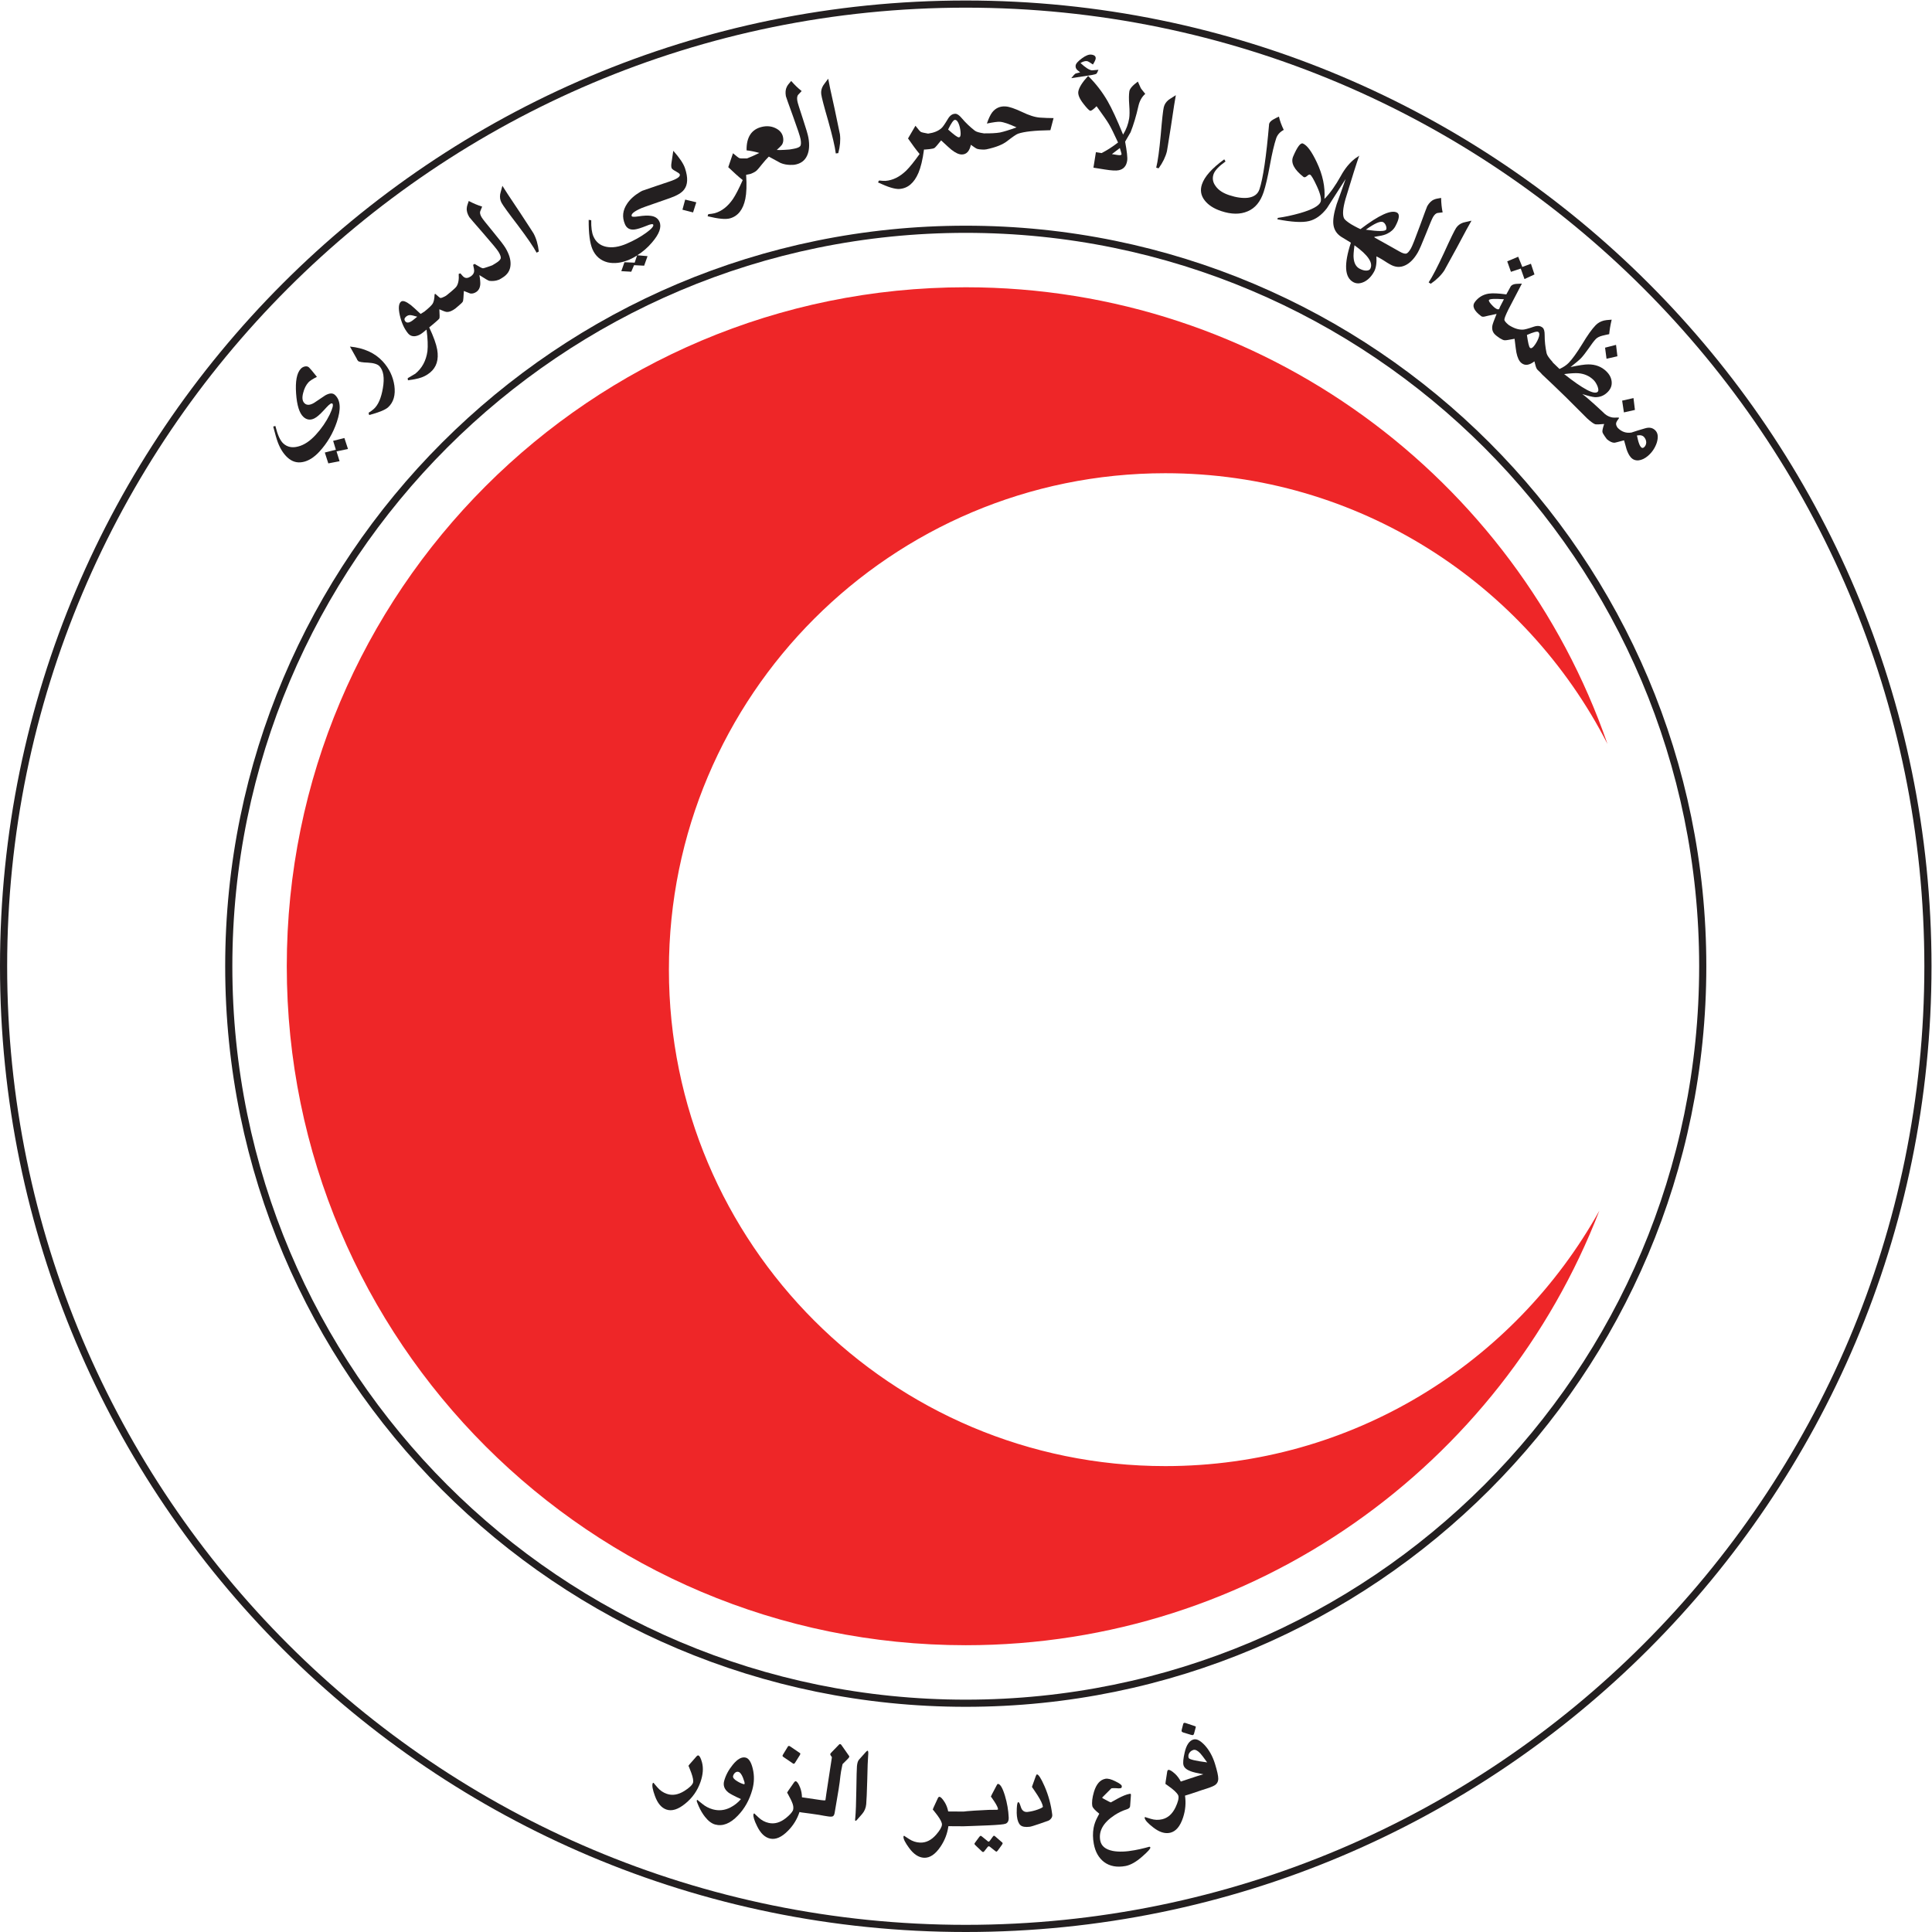 <?xml version="1.0" encoding="UTF-8" standalone="no"?>
<svg
   xmlns:dc="http://purl.org/dc/elements/1.1/"
   xmlns:cc="http://creativecommons.org/ns#"
   xmlns:rdf="http://www.w3.org/1999/02/22-rdf-syntax-ns#"
   xmlns:svg="http://www.w3.org/2000/svg"
   xmlns="http://www.w3.org/2000/svg"
   viewBox="0 0 359.827 359.827"
   height="359.827"
   width="359.827"
   xml:space="preserve"
   id="svg2"
   version="1.1"><defs
     id="defs6" /><g
     transform="matrix(1.333,0,0,-1.333,0,359.827)"
     id="g10"><g
       transform="scale(0.1)"
       id="g12"><path
         id="path14"
         style="fill:none;stroke:#231f20;stroke-width:10;stroke-linecap:butt;stroke-linejoin:miter;stroke-miterlimit:4;stroke-dasharray:none;stroke-opacity:1"
         d="m 2693.69,1349.34 c 0,742.46 -601.89,1344.33 -1344.35,1344.33 C 606.871,2693.67 5,2091.8 5,1349.34 5,606.898 606.871,5 1349.34,5 2091.8,5 2693.69,606.898 2693.69,1349.34 Z" /><path
         id="path16"
         style="fill:none;stroke:#231f20;stroke-width:10;stroke-linecap:butt;stroke-linejoin:miter;stroke-miterlimit:4;stroke-dasharray:none;stroke-opacity:1"
         d="m 2379.06,1349.34 c 0,568.7 -461.02,1029.7 -1029.72,1029.7 -568.699,0 -1029.707,-461 -1029.707,-1029.7 0,-568.68 461.008,-1029.711 1029.707,-1029.711 568.7,0 1029.72,461.031 1029.72,1029.711 z" /><path
         id="path18"
         style="fill:#ee2628;fill-opacity:1;fill-rule:nonzero;stroke:none"
         d="m 1628.22,650.949 c -383.07,0 -693.618,310.551 -693.618,693.621 0,383.07 310.548,693.62 693.618,693.62 269.46,0 502.84,-153.74 617.7,-378.2 -128.65,371.35 -481.46,638.01 -896.58,638.01 -523.938,0 -948.66,-424.73 -948.66,-948.66 0,-523.93 424.722,-948.66 948.66,-948.66 403.55,0 748.19,251.992 885.3,607.18 C 2116.2,795.02 1889.08,650.949 1628.22,650.949" /><path
         id="path20"
         style="fill:#231f20;fill-opacity:1;fill-rule:nonzero;stroke:none"
         d="m 465.461,2083.43 3.789,-12.4 -15.422,-3.92 4.883,-15.18 15.738,3.04 -4.261,13.72 16.027,3.36 -5.031,15.32 z m -39.402,103.93 c -2.395,-0.47 -4.336,-1.65 -5.961,-3.43 -5.473,-5.95 -7.559,-17.38 -6.41,-34.18 1.152,-16.79 4.617,-27.7 10.253,-32.88 4.418,-4.07 9.539,-4.92 15.211,-2.12 3.582,1.76 8.032,5.68 13.504,11.63 0.446,0.48 1.035,1.12 1.778,1.93 0.738,0.8 1.328,1.44 1.773,1.93 4.293,4.66 6.973,6.35 8.188,5.23 1.675,-1.54 0.402,-6.6 -3.829,-15.48 -4.812,-9.82 -11.289,-19.3 -19.421,-28.15 -7.989,-8.68 -16.172,-14.21 -24.563,-16.3 -8.23,-2.22 -15.164,-0.89 -20.801,4.29 -4.418,4.07 -7.992,12.11 -11.031,24.4 l -2.992,-0.81 c 2.711,-10.51 4.769,-17.75 6.332,-21.85 3.437,-9.11 7.902,-16.18 13.543,-21.37 6.394,-5.88 13.488,-7.96 21.43,-6.36 7.796,1.45 15.687,6.36 23.23,14.56 10.801,11.74 19.016,25.56 24.344,41.44 6.047,17.89 5.261,30.49 -2.664,37.77 -3.196,2.95 -7.703,2.64 -13.516,-0.63 -5.207,-3.52 -10.418,-7.03 -15.477,-10.39 -5.66,-3.41 -10.167,-3.72 -13.363,-0.78 -3.199,2.95 -3.875,7.72 -2.019,14.63 1.558,6.27 4.043,11.12 7.449,14.82 1.922,2.09 5.941,4.63 11.762,7.58 -6.129,7.72 -9.797,11.99 -11.016,13.11 -1.523,1.4 -3.336,1.87 -5.734,1.41" /><path
         id="path22"
         style="fill:#231f20;fill-opacity:1;fill-rule:nonzero;stroke:none"
         d="m 488.945,2215.16 9.653,-17.27 c 0.097,-0.75 0.781,-1.82 1.765,-2.88 1.117,-1.22 5.731,-2.05 13.696,-2.31 8.105,-0.42 13.558,-2.15 16.218,-5.05 5.469,-5.94 7.176,-16.18 4.676,-30.58 -2.297,-13.64 -6.426,-23.35 -12.539,-28.97 -2.09,-1.92 -4.621,-3.68 -7.453,-5.45 l 0.836,-3.17 c 13.808,3.71 22.644,7.33 26.504,10.88 7.558,6.96 10.508,16.99 8.711,30.24 -1.84,12.65 -7.239,24 -16.203,33.75 -10.93,11.88 -26.27,18.87 -45.864,20.81" /><path
         id="path24"
         style="fill:#231f20;fill-opacity:1;fill-rule:nonzero;stroke:none"
         d="m 577.719,2252.61 c -5.246,-4.28 -9.133,-5.04 -11.36,-2.31 -1.964,2.4 -1.523,4.63 1.184,6.84 1.867,1.52 4.082,2.26 6.613,1.91 0.903,-0.06 3.696,-0.72 8.813,-2.16 z m 128.379,100.58 c -2.235,3.72 -7.957,11.15 -17.285,22.46 -9.211,11.12 -14.516,17.84 -15.79,19.98 -2.128,3.54 -2.871,6.48 -1.929,8.73 0.754,2.14 1.617,4.11 2.554,6.36 -5.898,1.77 -12.043,4.37 -18.71,7.85 -1.778,-4.69 -2.672,-7.87 -2.754,-9.86 -0.469,-3.9 0.828,-8.19 3.492,-12.62 0.531,-0.89 7.035,-8.34 19.316,-22.45 12.278,-14.12 19.524,-22.81 21.551,-26.19 2.445,-4.08 3.48,-7.08 3.102,-9 -0.567,-2.03 -2.954,-4.42 -7.454,-7.11 l -4.441,-2.67 c 0,0 -11.816,-4.33 -13.004,-4.12 -1.254,-0.09 -5.074,2.09 -11.703,6.13 l -1.996,-1.34 c 1.137,-4.46 1.539,-7.43 1.453,-8.48 -0.078,-3.04 -1.754,-5.65 -4.844,-7.71 -3.633,-2.42 -6.801,-2.79 -9.316,-0.99 -0.707,0.27 -2.449,2.1 -5.113,5.3 l -2.344,-0.82 c 0.586,-7.57 -0.457,-13.49 -3.059,-17.46 -1.922,-3.02 -13.469,-12.1 -13.469,-12.1 l -1.355,-1 c -4.059,-2.22 -6.539,-3.28 -7.859,-2.97 -0.715,0.24 -2.969,2.19 -6.922,5.69 l -1,-0.48 c -0.266,-6.62 -1.176,-10.9 -2.848,-13.43 -1.496,-2.25 -5.336,-6 -11.426,-10.87 l -5.234,-3.26 c -7.031,6.55 -11.637,10.81 -13.844,12.49 -6.625,5.01 -11.101,6.7 -13.64,4.63 -3.219,-2.63 -3.899,-9.06 -1.571,-19.18 2.332,-10.11 5.957,-18.37 11.324,-24.95 2.618,-3.21 5.934,-4.51 10.079,-4.07 3.55,0.49 7.086,2.04 10.64,4.94 l 5.25,4.28 c 1.684,-12.78 2.039,-22.91 1.25,-30.23 -1.867,-13.28 -7.457,-23.71 -17.109,-31.58 0.168,0.14 -3.274,-1.86 -10.496,-6.15 l 0.386,-2.89 c 7.399,0.96 12.223,1.95 14.743,2.67 6.269,1.64 11.461,4.27 16.031,8 9.144,7.46 12.504,18.2 10.07,32.25 -1.301,7.48 -4.965,17.85 -11.152,30.97 l 3.883,3.17 c 0,0 9.769,8.1 10.281,9.24 0.512,1.15 0.477,5.25 0.004,12.87 5.234,-2.31 8.66,-3.63 10.629,-3.73 3.34,-0.1 7.293,1.53 11.687,4.78 l 3.172,2.69 c 4.129,3.39 6.719,5.8 7.445,7.31 0.45,1.3 0.926,6.1 1.317,14.57 5.371,-2.14 8.203,-3.24 8.914,-3.52 2.668,-0.46 5.605,0.26 8.332,2.08 3.453,2.3 5.328,5.8 5.691,10.76 0.125,2.57 -0.125,6.89 -1.226,12.87 7.797,-5 12.398,-7.85 14.039,-8.05 8.293,-1.04 14.121,1.99 14.121,1.99 l 3.742,2.24 c 7.313,4.38 11.149,10.31 11.598,18.06 0.48,7.28 -1.988,15.21 -7.203,23.92" /><path
         id="path26"
         style="fill:#231f20;fill-opacity:1;fill-rule:nonzero;stroke:none"
         d="m 725.934,2403.29 c -13.454,20.04 -21.45,32.19 -23.985,36.47 -2.179,-7.51 -3.027,-11.48 -3.121,-11.76 -0.648,-4.34 -0.047,-8.25 1.906,-11.9 2.055,-3.83 9.653,-14.32 22.797,-31.47 12.953,-17.24 21.723,-29.93 26.223,-38.32 l 3.078,1.65 c -1.121,9.96 -3.59,18.27 -7.398,25.39 -0.586,1.1 -7.118,10.98 -19.5,29.94" /><path
         id="path28"
         style="fill:#231f20;fill-opacity:1;fill-rule:nonzero;stroke:none"
         d="m 957.328,2420.52 -3.824,-14.14 14.84,-3.8 4.519,14.15 z m -0.234,43.75 c -2.149,6.49 -7.567,14.51 -16.387,24.45 l -2.504,-16.75 c -0.543,-3.23 -0.445,-5.6 0.141,-7.37 0.39,-1.17 2.285,-2.73 5.894,-4.59 3.399,-1.92 5.231,-3.28 5.559,-4.26 1.043,-3.14 -3.828,-6.5 -14.617,-10.08 l -0.403,-0.13 c 0,0 -36.843,-12.36 -37.707,-12.83 l -2.656,-1.5 c -7.809,-4.63 -13.98,-10.11 -18.141,-16.35 -6.257,-9.23 -7.402,-18.73 -3.066,-28.81 2.371,-5.52 6.816,-8.11 13.375,-7.32 3.418,0.34 9.082,2.11 16.594,5.11 5.82,2.5 8.957,2.95 9.531,1.62 0.898,-2.09 -2.418,-6 -10.23,-11.61 -7.813,-5.62 -16.836,-10.62 -26.875,-14.94 -10.836,-4.66 -20.45,-6.09 -28.832,-4.29 -8.391,1.8 -14.297,6.69 -17.735,14.68 -2.129,4.94 -3.183,12.37 -2.969,22.38 l -3.546,0.5 c -0.157,-18.99 1.671,-32.63 5.269,-41 4.168,-9.69 11.336,-15.85 21.215,-18.36 9.238,-2.11 19.414,-0.89 30.453,3.86 3.613,1.55 7.262,3.58 10.633,5.7 l -3.317,-9.99 -14.296,0.61 -4.387,-12.48 13.898,-0.78 3.926,9.12 14.09,-0.69 4.742,13.31 -14.34,1.26 c 7.34,4.51 14.301,10.44 20.614,17.89 10.148,11.8 13.625,21.41 10.437,28.82 -2.129,4.95 -6.457,7.81 -12.902,8.43 -3.543,0.5 -9.18,0.33 -16.543,-0.81 -5.789,-0.91 -8.969,-0.71 -9.379,0.24 -1.309,3.05 3.457,6.9 14.09,11.47 l 5.074,1.88 34.34,11.99 c 9.89,3.5 16.422,7.41 19.59,11.73 5.347,6.79 5.734,16.73 1.367,29.89" /><path
         id="path30"
         style="fill:#231f20;fill-opacity:1;fill-rule:nonzero;stroke:none"
         d="m 1129.55,2506.8 c -0.74,4.29 -3.39,13.28 -8,27.19 -4.58,13.7 -7.1,21.88 -7.51,24.33 -0.7,4.08 -0.33,7.08 1.35,8.85 1.48,1.72 2.98,3.24 4.68,5 -4.86,3.78 -9.65,8.42 -14.62,14.08 -3.35,-3.73 -5.33,-6.38 -6.12,-8.2 -1.84,-3.46 -2.19,-7.94 -1.31,-13.03 0.18,-1.02 3.56,-10.32 9.9,-27.91 6.36,-17.61 9.99,-28.32 10.65,-32.2 0.81,-4.69 0.68,-7.86 -0.35,-9.51 -1.27,-1.69 -4.36,-3.06 -9.53,-3.95 l -5.6,-0.97 c 0,0 -13.41,-1.12 -17.77,-0.61 3.88,3.62 6.46,6.11 7.3,7.36 1.81,2.95 2.32,6.67 1.36,10.91 -1.22,5.46 -4.82,9.53 -10.59,12.27 -5.76,2.73 -11.93,3.26 -18.54,1.78 -14.7,-3.3 -22.09,-14.29 -21.73,-32.88 5.74,-0.62 11.61,-1.85 17.83,-3.63 -7.01,-3.47 -12.71,-5.92 -17.18,-7.64 -6.03,-0.18 -9.45,-0.06 -10.45,0.31 -1.22,0.3 -4.15,2.71 -9.17,6.9 l -6.63,-19.45 c 7.7,-7.32 14.38,-13.41 20.2,-18.03 -5.29,-11.99 -9.89,-20.79 -13.57,-26.31 -7.26,-10.61 -15.84,-17.29 -25.74,-20.03 -1.051,-0.29 -2.578,-0.5 -4.324,-0.77 -2.215,-0.18 -3.742,-0.39 -4.582,-0.63 l -0.813,-2.8 c 14.839,-3.62 25.099,-4.64 31.209,-2.95 11.15,3.1 18.39,12.19 21.47,27.23 1.65,7.97 2.14,19.28 1.12,33.6 1.18,0.25 2.07,0.43 3.01,0.63 0,0 2.34,0.35 3.38,0.75 0.26,0.07 0.84,0.33 0.84,0.33 3.5,1.43 6.12,2.91 7.73,4.52 1.48,1.39 3.76,4.24 7.08,8.38 3.33,4.14 6.53,7.83 9.66,10.86 5.34,-2.83 10.93,-5.82 16.31,-8.86 9.14,-4.01 19.8,-2.47 19.8,-2.47 8.4,1.45 14.11,5.58 17.33,12.64 3.07,6.62 3.64,14.91 1.92,24.91" /><path
         id="path32"
         style="fill:#231f20;fill-opacity:1;fill-rule:nonzero;stroke:none"
         d="m 1166.25,2546.73 c -5.26,23.56 -8.31,37.79 -9.11,42.69 -4.76,-6.21 -6.99,-9.6 -7.18,-9.83 -2.18,-3.81 -3.03,-7.67 -2.54,-11.77 0.52,-4.32 3.8,-16.86 9.82,-37.6 5.8,-20.78 9.38,-35.77 10.52,-45.23 l 3.47,0.42 c 2.57,9.7 3.3,18.33 2.32,26.34 -0.15,1.23 -2.64,12.82 -7.3,34.98" /><path
         id="path34"
         style="fill:#231f20;fill-opacity:1;fill-rule:nonzero;stroke:none"
         d="m 1339.6,2507.52 c -1.97,-0.01 -6.8,3.68 -14.92,10.88 4.31,8.93 7.56,13.5 9.53,13.52 2.4,0.01 4.37,-2.46 5.94,-7.21 1.34,-4.13 2.01,-8.27 2.05,-12.2 0.02,-3.31 -0.84,-4.98 -2.6,-4.99 z m 113.44,27.55 c -6.98,0.49 -15.33,3.15 -25.3,7.99 -9.96,4.64 -17.44,7.24 -22.67,7.6 -7.64,0.54 -13.95,-2.14 -18.75,-8.23 -2.42,-3.16 -4.98,-8.38 -7.46,-15.67 9.12,1.86 15.1,2.69 18.36,2.45 4.8,-0.33 12.5,-2.94 23.1,-7.83 -10.1,-3.65 -17.93,-6.01 -23.04,-7.11 -5.51,-1 -13,-1.29 -22.59,-1.23 -6.22,0.93 -10.47,2.07 -12.65,3.73 -6.58,5.14 -12.73,10.89 -18.46,17.69 -3.3,3.91 -6.15,5.96 -8.78,5.95 -4.15,-0.03 -7.41,-2.32 -10.22,-6.9 -4.33,-7.27 -7.35,-11.64 -9.09,-13.1 -4.48,-4.12 -10.85,-6.62 -18.76,-7.71 -5.87,1.02 -9.17,1.82 -10.07,2.37 -1.14,0.54 -3.53,3.49 -7.6,8.6 l -10.37,-17.74 c 6.07,-8.71 11.4,-16.02 16.18,-21.7 -7.58,-10.69 -13.84,-18.39 -18.55,-23.08 -9.23,-8.94 -18.96,-13.77 -29.22,-14.49 -1.08,-0.07 -2.61,0.03 -4.38,0.11 -2.21,0.27 -3.74,0.36 -4.62,0.3 l -1.35,-2.58 c 13.81,-6.51 23.67,-9.56 29.98,-9.11 11.56,0.8 20.45,8.27 26.48,22.39 3.2,7.48 5.95,18.46 7.8,32.7 0.76,0.01 1.28,0.01 1.94,0.01 0,0 10.7,0.67 12.67,2.13 1.08,0.63 4.13,4.16 9.32,10.62 7.91,-7.41 12.75,-11.72 14.29,-12.95 5.7,-4.52 10.53,-6.77 14.67,-6.74 6.56,0.04 10.68,4.62 12.59,13.53 4.61,-3.49 7.68,-5.33 8.99,-5.73 3.06,-0.97 9.47,-0.97 9.47,-0.97 0.62,-0.01 2.98,0.27 3.15,0.34 13.34,2.8 23.02,6.69 29.29,11.65 7.64,5.9 12.48,9.3 14.94,10.16 8.32,2.95 23.32,4.6 45.26,4.94 l 4.45,16.91 c -6.35,0.03 -12.67,0.26 -19,0.7" /><path
         id="path36"
         style="fill:#231f20;fill-opacity:1;fill-rule:nonzero;stroke:none"
         d="m 1525.6,2601.08 c -3.7,0.45 -9.01,3.8 -15.94,10.26 3.55,2.08 6.52,2.97 8.9,2.68 1.53,-0.18 4.2,-1.75 8.46,-4.77 2.44,3.88 3.65,6.64 3.83,8.08 0.41,3.29 -1.56,5.2 -6.13,5.74 -3.46,0.43 -7.85,-1.34 -13.17,-5.28 -5.56,-4.13 -8.38,-7.33 -8.69,-10 -0.27,-2.26 0.39,-4.01 1.74,-5.63 0.2,-0.24 1.78,-1.68 4.59,-3.89 -4.08,-0.97 -6.35,-1.54 -7.07,-2.07 -0.72,-0.54 -2.5,-2.41 -5.35,-6.03 l 28.92,4.43 c 3.38,0.64 5.43,1.22 6.16,1.76 0.72,0.54 1.62,2.52 2.87,5.5 -5.8,-0.56 -8.91,-0.81 -9.12,-0.78" /><path
         id="path38"
         style="fill:#231f20;fill-opacity:1;fill-rule:nonzero;stroke:none"
         d="m 1561.1,2482.85 -7.56,1.2 11.1,8.5 c 1.6,-5.28 2.46,-8.14 2.36,-8.75 -0.19,-1.23 -2.22,-1.54 -5.9,-0.95 z m 32.64,93.74 c -1.31,2.93 -2.62,5.86 -3.93,8.8 -7.26,-5.34 -11.27,-9.73 -11.89,-13.62 -0.68,-4.29 -0.8,-10.56 -0.16,-19.05 0.65,-8.49 0.53,-14.76 -0.11,-18.84 -1.25,-7.77 -3.99,-15.3 -8.48,-22.56 -8.57,21.08 -15.84,36.7 -21.54,46.62 -7.46,12.93 -16.45,24.63 -27.35,35.37 -8.32,-9.15 -12.79,-16.4 -13.67,-21.92 -0.68,-4.3 1.72,-10.13 7.25,-17.09 4.76,-6.2 8.01,-9.44 9.51,-9.69 1.29,-0.2 4.28,1.84 8.75,6.36 9.06,-12.55 14.84,-20.8 17.09,-24.72 2.99,-4.88 7.15,-13.51 12.91,-25.95 -7.58,-5.92 -15.22,-10.78 -22.93,-14.8 l -7.99,1.27 -3.46,-21.66 16.2,-2.58 c 9.06,-1.44 15.41,-1.83 19.31,-0.98 6.64,1.45 10.45,5.88 11.62,13.24 0.69,4.29 -0.37,13.05 -2.85,26.65 3.4,5.96 6.08,10.35 7.66,13.25 4.1,10.45 7.77,22.45 10.88,36.41 1.58,7.09 4.7,12.88 9.59,17.13 -3.69,4.57 -5.94,7.23 -6.41,8.36" /><path
         id="path40"
         style="fill:#231f20;fill-opacity:1;fill-rule:nonzero;stroke:none"
         d="m 1636.1,2523.27 c 3.52,23.88 5.77,38.26 6.76,43.13 -6.66,-4.1 -9.96,-6.47 -10.21,-6.62 -3.4,-2.78 -5.59,-6.07 -6.59,-10.08 -1.05,-4.22 -2.48,-17.09 -4.27,-38.63 -1.99,-21.47 -4.03,-36.76 -6.35,-46 l 3.4,-0.84 c 5.86,8.13 9.63,15.94 11.58,23.77 0.31,1.2 2.11,12.91 5.68,35.27" /><path
         id="path42"
         style="fill:#231f20;fill-opacity:1;fill-rule:nonzero;stroke:none"
         d="m 1774.27,2468.47 c 3.06,16.87 6.07,29.4 8.75,37.45 1.68,5.11 5.31,9.14 10.62,11.96 -3.14,6.49 -5.45,12.71 -6.72,18.59 -2.73,-1.28 -5.45,-2.56 -8.04,-4.1 -3.13,-1.8 -4.94,-3.81 -5.67,-5.98 -3.96,-46 -8.49,-76.34 -13.51,-91.46 -2.29,-6.89 -7.7,-10.76 -16.14,-11.89 -7.4,-0.81 -16.01,0.3 -26.19,3.67 -8.49,2.81 -14.74,6.85 -18.69,12.31 -4.02,5.25 -5.15,10.86 -3.2,16.75 1.76,5.31 7.42,11.28 16.8,17.99 l -1.78,2.99 c -17.31,-12.59 -27.6,-24.22 -31.19,-35.02 -2.66,-8.06 -1.43,-15.45 3.71,-22.17 5.13,-6.72 12.93,-11.7 23.3,-15.13 14.1,-4.68 26.46,-4.86 36.97,-0.27 10.43,4.39 17.75,13.3 22.25,26.86 2.67,8.06 5.6,20.39 8.73,37.45" /><path
         id="path44"
         style="fill:#231f20;fill-opacity:1;fill-rule:nonzero;stroke:none"
         d="m 1908.35,2378.45 c 12.52,9.03 20.57,12.48 24.22,10.52 1.54,-0.83 2.89,-2.49 3.85,-4.88 0.84,-2.56 0.93,-4.26 0.25,-5.53 -1.37,-2.56 -10.84,-2.65 -28.32,-0.11 z m 6.15,-54.71 c -0.88,-1.64 -2.71,-2.3 -5.53,-2.45 -2.98,-0.04 -6.17,0.96 -9.45,2.72 -4.8,2.58 -7.58,7.58 -8.22,14.73 -0.45,3.3 0.06,9.36 1.17,17.92 19.16,-13.77 26.43,-24.71 22.03,-32.92 z m 99.01,99.1 c -4.97,-0.7 -8.19,-1.46 -9.97,-2.34 -3.65,-1.47 -6.77,-4.68 -9.39,-9.14 -0.51,-0.9 -3.91,-10.18 -10.35,-27.75 -6.45,-17.57 -10.57,-28.11 -12.56,-31.5 -2.38,-4.11 -4.51,-6.47 -6.39,-7.06 -2.05,-0.48 -5.29,0.45 -9.82,3.1 0,0 -28.11,15.9 -33.32,18.69 -1.35,0.72 -1.82,1.21 -1.72,1.39 0.1,0.19 2.32,0.64 6.39,1.28 4.82,0.7 8.88,1.81 11.99,3.44 5.04,2.46 8.83,5.84 11.27,10.4 5.57,10.4 6.29,16.83 2.24,19 -8.1,4.33 -25.15,-3.45 -51.05,-23.15 -5.37,2.36 -12.99,6.82 -12.99,6.82 -5.62,3.54 -8.94,6.33 -9.98,8.35 -2.34,5.06 -1.58,13.98 2.03,26.84 9.14,30.09 15.49,50.36 19.22,60.69 -1.09,-0.88 -2.83,-2.16 -5.43,-3.75 -7.75,-5.9 -14.67,-14.2 -20.49,-24.98 -7.2,-12.9 -14.68,-23.65 -22.67,-31.71 1.19,16.61 -2.4,33.7 -10.76,51.28 -7.11,15 -13.42,23.56 -19.24,26.07 -3.42,1.47 -7.89,-4.5 -13.69,-18 -3.77,-8.75 1.17,-18.3 14.7,-28.85 1.41,-0.61 2.82,-0.09 4.73,1.57 1.89,1.66 3.11,2.26 4.1,1.83 1.82,-0.78 4.96,-6.18 9.65,-16.31 5.04,-10.96 6.6,-18.39 5.04,-22 -2.38,-5.51 -11.95,-10.64 -28.54,-15.44 -11.09,-3.12 -21.56,-5.37 -31.15,-6.66 l -0.62,-1.99 c 19.98,-3.85 34.78,-4.82 44.39,-2.42 9.02,2.21 17.29,8.12 24.84,17.94 0.61,0.86 9.32,14.47 26.12,40.81 -4.1,-11.75 -8.21,-23.5 -12.52,-35.17 -3.95,-12.5 -5.51,-22.19 -4.45,-29.17 1.1,-7.11 4.82,-12.52 10.9,-16.47 l 13.45,-8.2 c -9.94,-30.13 -8.89,-48.54 3.44,-55.14 4.63,-2.48 9.74,-2.17 15.47,0.65 5.52,2.91 10.09,7.74 13.61,14.3 2.64,4.93 3.65,11.91 3.13,21.11 6.63,-3.17 15.09,-8.89 15.09,-8.89 l 3.77,-2.2 c 7.37,-4.29 14.4,-4.8 21.41,-1.45 6.6,3.09 12.38,9.07 17.48,17.84 2.19,3.75 5.94,12.34 11.35,25.96 5.31,13.45 8.65,21.33 9.9,23.47 2.07,3.58 4.3,5.64 6.72,5.91 2.24,0.36 4.37,0.55 6.81,0.82 -1.3,6.02 -1.99,12.66 -2.14,20.18" /><path
         id="path46"
         style="fill:#231f20;fill-opacity:1;fill-rule:nonzero;stroke:none"
         d="m 2035.13,2352.7 c 11.31,21.32 18.26,34.1 20.84,38.35 -7.66,-1.62 -11.55,-2.75 -11.86,-2.8 -4.12,-1.47 -7.28,-3.84 -9.59,-7.29 -2.4,-3.61 -8.06,-15.26 -16.99,-34.94 -9.1,-19.56 -16.15,-33.27 -21.43,-41.19 l 2.91,-1.94 c 8.27,5.69 14.42,11.78 18.91,18.49 0.68,1.04 6.31,11.46 17.21,31.32" /><path
         id="path48"
         style="fill:#231f20;fill-opacity:1;fill-rule:nonzero;stroke:none"
         d="m 2124.78,2324.14 5.21,-14.65 13.97,6.41 -4.97,14.98 -12.01,-4.5 -5.76,14.28 -15.33,-6.43 5.19,-14.65 z m 172.28,-249.69 c -1.56,-1.35 -3.07,-1.19 -4.34,0.3 -1.15,1.33 -1.97,2.93 -2.48,4.49 -0.66,1.73 -1.32,3.76 -1.81,5.93 -0.74,3.1 -1.1,5.11 -1.37,5.74 4.71,0.86 7.99,0.22 10.12,-2.27 1.85,-2.16 2.93,-4.69 2.93,-7.56 -0.14,-2.71 -1.15,-5.02 -3.05,-6.63 z m -111.62,102.27 c 8.96,1.12 15.72,1.51 19.96,1.17 8.14,-0.68 15.2,-3.75 20.86,-9.21 2.36,-2.27 4.3,-5.3 5.82,-9.07 1.39,-3.92 1.5,-6.32 0.35,-7.51 -4.61,-4.77 -20.31,3.49 -46.99,24.62 z m -36.17,49.45 c -1.64,-4.02 -3.79,-7.61 -6.31,-10.63 -2.13,-2.54 -3.87,-3.26 -5.2,-2.13 -1.52,1.26 -2.81,7.2 -4.37,17.94 9.06,4.03 14.49,5.42 15.99,4.17 1.86,-1.55 1.78,-4.72 -0.11,-9.35 z m -53.67,44.12 c -0.12,-0.16 -0.2,-0.63 -0.39,-1.26 -0.18,-0.63 -0.43,-0.96 -0.69,-1.29 -0.86,-1.17 -2.93,-0.67 -6.09,1.67 -1.41,1.04 -3.09,2.8 -5.18,5.11 -2.5,2.88 -3.47,4.88 -2.85,5.71 1.23,1.67 8.2,1.92 20.88,1.05 z m 217.83,-172.93 c -3.71,4.32 -8.77,5.45 -15.02,3.54 -6.56,-1.88 -12.83,-3.79 -18.97,-5.87 -7.37,-1.17 -13.84,1 -19.39,6.78 -1.55,2.3 -2.41,4.46 -2.01,6.3 0.17,1.35 1.56,3.81 4,6.95 l -0.29,0.93 c -5.1,-0.26 -8.56,-0.17 -10.51,0.42 -4.34,1.05 -8.22,3.43 -11.91,7.45 0,0 -21.12,19.8 -28.58,24.98 8.11,-2.63 14.03,-4.04 17.66,-4.38 7.07,-0.21 12.99,2.15 18.03,7.36 4.16,4.32 5.89,8.96 5.37,14.38 -0.55,5.41 -3.03,10.09 -7.58,14.49 -6.6,6.37 -15.02,9.61 -25.1,9.55 -4.82,0.04 -13.03,-1.24 -24.8,-3.69 7.4,5.8 12.34,9.96 14.63,12.34 2.73,2.84 6.15,7.31 10.52,13.44 4.24,6.27 7.64,10.74 10.24,13.42 1.87,1.94 4.96,3.57 8.96,4.59 3.13,0.72 6.41,1.59 9.69,2.16 0.51,5.55 1.54,12.31 3.46,20.26 -5.86,-0.4 -9.59,-0.82 -10.94,-1.26 -4.45,-1.16 -8.28,-3.23 -11.58,-6.65 -5.02,-5.22 -11.25,-13.88 -18.68,-26.28 -7.57,-12.26 -13.8,-20.92 -18.69,-25.98 -3.3,-3.43 -7.54,-6.25 -12.98,-8.75 l -9.69,9.35 0.17,0.22 c -5.04,5.55 -7.93,9.59 -8.57,12.56 -1.72,8.17 -2.7,16.54 -2.68,25.42 0,5.13 -0.84,8.54 -2.85,10.22 -3.18,2.66 -7.17,3.01 -12.26,1.34 -7.99,-2.76 -13.13,-4.13 -15.41,-4.13 -6.21,-0.25 -12.83,2.04 -19.71,6.5 -3.95,3.25 -6.02,5.76 -6.04,7.43 -0.02,1.81 1.76,6.42 5.57,14.16 8.67,16.51 14.9,28.63 18.89,36.23 -2.85,-0.2 -5.61,-0.23 -8.46,-0.43 -3.3,-0.41 -5.7,-1.46 -7.05,-3.29 -0.49,-0.67 -2.56,-4.55 -6.23,-11.37 -11.1,1.52 -19.26,1.88 -24.75,1.06 -8.02,-1.29 -14.49,-5.27 -19.27,-11.76 -4.18,-5.66 -1.18,-12.26 9.02,-19.79 1.05,-0.77 2.6,-0.89 4.51,-0.5 1.91,0.39 3.54,0.74 5.27,1.25 l 11.61,2.49 c -3.72,-9.09 -5.63,-14.62 -5.92,-16.48 -0.96,-5.72 0.78,-10.35 5.52,-13.86 l 0.28,-0.19 -0.06,-0.07 c 1.58,-1.24 3.02,-2.24 4.37,-3.12 l 0.51,-0.38 0.03,0.04 c 2.66,-1.67 4.86,-2.67 6.42,-2.76 1.23,-0.23 5.84,0.52 13.98,2.08 1.25,-10.76 2.15,-17.18 2.54,-19.11 1.43,-7.14 3.67,-11.97 6.86,-14.63 5.02,-4.21 11.13,-3.37 18.34,2.2 1.27,-5.64 2.42,-9.04 3.16,-10.2 0.45,-0.98 2.09,-2.66 4.93,-5.14 l -0.05,-0.05 c 0.32,-0.31 0.78,-0.76 1.41,-1.36 0.33,-0.61 0.8,-1.06 1.27,-1.52 2.05,-1.97 7.07,-6.83 15.57,-14.72 8.16,-7.89 13.98,-13.5 17.44,-16.84 l 29.92,-29.88 c 5.04,-4.56 8.61,-7.22 11.15,-8.15 1.8,-0.42 6.17,-0.27 12.64,0.34 -1.9,-5.6 -2.7,-9.3 -2.42,-11.13 0.27,-2.43 6.16,-10.06 6.16,-10.06 3.8,-3.22 7.25,-4.96 10.32,-5.02 0.9,-0.1 5.49,1.23 13.71,3.39 1.15,-4.2 2.44,-8.26 3.46,-12.3 1.56,-4.7 3.47,-8.52 5.74,-11.18 2.99,-3.49 6.68,-4.93 11.21,-4.5 4.24,0.46 8.71,2.56 12.95,6.19 5.82,4.99 9.88,11.06 12.36,18.35 2.19,7.33 1.86,12.8 -1.4,16.62 z m -29.12,29.27 -2.01,16.56 -15.84,-3.58 2.46,-16.43 z m -39.67,71.49 15.19,3.47 -1.91,15.94 -15.33,-3.91 2.05,-15.5" /><path
         id="path50"
         style="fill:#231f20;fill-opacity:1;fill-rule:nonzero;stroke:none"
         d="m 965.863,222.398 c 2.45,-6.777 3.196,-11.527 2.364,-13.949 -1.106,-3.199 -5.161,-7.027 -11.946,-11.328 -8.711,-5.449 -16.863,-6.781 -24.644,-4.082 -5.039,1.742 -9.477,4.711 -13.117,9.02 -3.79,4.363 -5.481,6.39 -5.176,6.273 -0.766,0.277 -1.235,-0.094 -1.512,-0.902 -0.996,-2.91 0.082,-8.668 3.152,-17.102 3.731,-10.449 9.063,-16.797 16.086,-19.219 7.633,-2.64 16.43,0.071 26.45,8.321 9.96,8.058 17.05,18.199 21.21,30.25 3.497,10.14 4.243,19.218 2.094,27.34 -1.594,5.769 -3.207,9.031 -5.039,9.652 -0.765,0.258 -1.805,-0.274 -2.969,-1.684 l -9.308,-10.617 c -0.906,-1.133 -1.485,-1.84 -1.598,-2.152 0.059,0.16 1.363,-2.989 3.953,-9.821" /><path
         id="path52"
         style="fill:#231f20;fill-opacity:1;fill-rule:nonzero;stroke:none"
         d="m 1039.18,206.5 c -2.95,0.82 -5.93,2.172 -9.08,4.102 -4.47,2.636 -6.45,5.136 -5.82,7.418 0.5,1.82 1.47,3.48 2.97,4.652 1.5,1.168 2.92,1.476 4.63,1.008 2.18,-0.602 4.28,-3.301 6.26,-8.258 1.76,-4.551 2.52,-7.223 2.2,-8.383 -0.13,-0.48 -0.54,-0.719 -1.16,-0.539 z m -58.176,-27.27 c -4.699,3.598 -6.715,5.391 -6.098,5.219 -0.773,0.211 -1.222,-0.199 -1.449,-1.019 -0.137,-0.489 0.781,-3.219 2.852,-7.852 2.574,-5.816 5.57,-10.719 8.8,-14.789 4.465,-5.641 9.168,-9.23 13.993,-10.578 10.428,-2.891 21.118,1.211 31.758,12.359 9.6,9.86 16.35,22.11 20.3,36.371 2.73,9.821 2.94,19.649 0.59,29.297 -2.18,9.063 -5.45,14.192 -9.65,15.371 -5.6,1.563 -11.74,-1.859 -18.38,-10.078 -5.85,-7.191 -9.74,-14.59 -11.88,-22.293 -1.77,-6.379 0.12,-11.679 5.72,-16.226 2.49,-1.91 8.3,-5.114 17.7,-9.313 -4.23,-5 -9.13,-8.75 -14.63,-11.64 -8.01,-4.129 -16.3,-5 -24.708,-2.68 -5.449,1.5 -10.418,4.121 -14.918,7.851" /><path
         id="path54"
         style="fill:#231f20;fill-opacity:1;fill-rule:nonzero;stroke:none"
         d="m 1196.48,198.941 c -0.27,-18.242 -0.72,-31.351 -1.48,-39.3 l -0.24,-2.539 c -0.11,-1.192 0.17,-1.723 0.65,-1.774 0.48,-0.039 1.17,0.41 2.09,1.524 l 6.91,7.867 c 3.46,3.953 5.36,8.531 5.86,13.793 0.5,5.25 0.94,16.636 1.46,34.179 0.36,17.379 0.77,28.457 1.23,33.36 0.45,4.738 0.2,7.148 -0.77,7.238 -0.48,0.043 -1.35,-0.539 -2.44,-1.809 l -9.44,-10.55 c -1.62,-1.719 -2.57,-4.879 -2.99,-9.282 -0.33,-3.546 -0.57,-14.449 -0.84,-32.707" /><path
         id="path56"
         style="fill:#231f20;fill-opacity:1;fill-rule:nonzero;stroke:none"
         d="m 1399.23,125.988 -8.75,7.602 c -0.84,0.64 -1.33,0.969 -1.82,0.949 -0.33,-0.019 -0.95,-0.559 -1.7,-1.617 l -3.96,-5.453 c -0.61,-0.879 -1.41,-1.25 -2.21,-1.289 0.16,0.019 -0.51,0.492 -1.68,1.468 l -7.38,5.961 c -0.67,0.481 -1.17,0.801 -1.66,0.782 -0.47,-0.02 -1.1,-0.551 -2.01,-1.782 l -5.34,-7.23 c -0.76,-1.047 -1.23,-1.75 -1.21,-2.09 0.02,-0.5 0.37,-1.168 1.23,-1.988 l 8.93,-8.461 c 0.86,-0.801 1.35,-1.129 1.84,-1.09 0.8,0.02 1.42,0.57 2.03,1.449 l 4.14,5.289 c 0.6,0.883 1.23,1.231 1.72,1.274 0.48,0.019 0.97,-0.141 1.64,-0.633 l 6.87,-5.457 c 1.17,-0.981 1.99,-1.453 2.17,-1.453 0.47,0.019 1.27,0.57 2.03,1.621 l 5.63,7.738 c 0.76,1.231 1.21,1.934 1.19,2.442 -0.02,0.5 -0.53,1.171 -1.7,1.968 z m 4.9,64.371 c -3.42,11.25 -6.72,16.723 -10.12,16.571 -0.31,-0.02 -0.91,-0.899 -1.81,-2.641 l -6.41,-12.187 c -0.9,-1.743 -1.33,-2.793 -1.33,-2.954 0,0.161 1.72,-2.148 5,-7.109 3.3,-5.109 4.91,-8.629 5,-10.48 0.02,-0.508 -0.93,-0.899 -2.71,-0.809 -5.51,-0.07 -9.06,-0.051 -10.51,-0.129 -5,-0.223 -11.44,-0.512 -19.67,-1.039 -8.22,-0.523 -14.84,-1.152 -15.21,-1.312 l -21.53,0.14 c -0.93,4.692 -2.5,8.93 -4.77,12.66 -3.17,5.078 -5.64,7.731 -7.57,7.809 -0.81,0.043 -1.65,-0.758 -2.37,-2.438 l -5.9,-12.832 c -0.55,-1.347 -0.92,-2.187 -0.93,-2.519 0.01,0.172 2.16,-2.481 6.59,-8.281 4.26,-5.821 6.33,-10.161 6.22,-12.719 -0.14,-3.379 -2.95,-8.199 -8.23,-14.258 -6.81,-7.691 -14.24,-11.293 -22.46,-10.922 -5.34,0.238 -10.43,1.82 -15.15,4.93 -4.87,3.101 -7.07,4.57 -6.75,4.551 -0.81,0.039 -1.15,-0.45 -1.19,-1.309 -0.14,-3.223 2.54,-8.441 7.87,-15.672 6.41,-8.781 13.32,-13.332 20.9,-13.691 8.07,-0.348 15.73,4.75 22.99,15.492 6.02,8.898 9.59,18.398 11.01,28.629 l 21.11,-0.129 c 0,0 19.71,0.621 34.86,1.289 13.4,0.602 21.29,1.289 23.83,2.238 3.19,1.172 4.67,4.121 4.46,8.891 -0.43,9.84 -2.17,19.98 -5.22,30.23" /><path
         id="path58"
         style="fill:#231f20;fill-opacity:1;fill-rule:nonzero;stroke:none"
         d="m 1449.27,191.629 c 4.8,-7.457 7.42,-12.957 7.85,-16.5 0.1,-0.859 -2.19,-2.149 -7.01,-3.949 -4.83,-1.77 -9.57,-2.848 -14.38,-3.43 -3.22,-0.391 -5.78,0.66 -7.54,3.02 -0.95,1.25 -1.87,3.539 -2.95,7.019 -0.78,2.461 -1.75,3.731 -2.55,3.633 -1.12,-0.141 -1.74,-3.133 -2.04,-8.813 -0.23,-4.82 -0.11,-8.418 0.18,-10.781 0.74,-6.226 2.38,-10.308 4.92,-12.578 2.56,-2.262 6.88,-2.949 12.97,-2.211 1.91,0.242 6.31,1.633 13.34,4.012 l 12.01,4.199 c 1.72,0.539 3.36,1.77 4.63,3.449 1.25,1.699 1.7,3.461 1.47,5.321 -1.64,13.671 -5.2,26.949 -10.82,39.8 -4.93,11.211 -8.52,16.602 -10.59,16.352 -0.49,-0.063 -1.04,-0.981 -1.64,-2.602 l -4.75,-13.242 c -0.39,-0.898 -0.47,-1.578 -0.41,-2.09 -0.06,0.512 2.35,-3.148 7.31,-10.609" /><path
         id="path60"
         style="fill:#231f20;fill-opacity:1;fill-rule:nonzero;stroke:none"
         d="m 1552.82,200.75 c 1.43,0.281 3.71,0.359 6.53,0.18 2.87,-0.328 4.82,-0.309 6.25,-0.059 1.44,0.277 2.05,1.43 1.7,3.258 -0.28,1.512 -3.13,3.582 -8.74,6.332 -5.97,3.051 -10.62,4.258 -14.12,3.617 -7.46,-1.387 -12.73,-7.539 -15.99,-18.34 -2.42,-8.25 -3.17,-14.769 -2.25,-19.789 0.43,-2.34 3.71,-5.879 9.69,-10.66 l -2.91,-5.551 c -2.31,-4.398 -4.04,-9.218 -4.96,-14.058 -1.33,-7 -1.23,-14.571 0.25,-22.598 2.07,-11.191 6.92,-19.633 14.38,-25.352 8,-5.941 18.02,-7.719 29.94,-5.531 6.97,1.312 14.86,5.699 23.47,13.34 7.78,6.801 11.45,10.941 11.18,12.441 -0.16,0.84 -0.75,1.25 -1.68,1.079 0.62,0.113 -1.41,-0.43 -5.96,-1.629 -4.69,-1.211 -9.43,-2.258 -14.36,-3.16 -12.07,-2.25 -22.18,-2.559 -30.52,-1 -10.24,2.089 -16.06,6.902 -17.48,14.57 -2.44,13.23 4.23,25 19.9,35.34 5.58,3.629 11.31,6.402 17.05,8.16 2.95,0.898 4.65,2.422 4.78,4.359 l 1.12,15.231 c -0.02,0.179 -0.1,0.511 -0.02,1.039 -0.06,0.332 -0.14,0.66 -0.16,0.84 -0.06,0.332 -0.72,0.39 -1.99,0.152 -4.3,-0.801 -9.63,-3.012 -16.05,-6.441 -6.57,-3.641 -9.85,-5.45 -9.69,-5.411 -0.31,-0.058 -1.39,0.43 -3.19,1.301 l -6.56,3.461 c -1.64,0.899 -2.4,1.449 -2.5,1.957 l 12.89,12.922" /><path
         id="path62"
         style="fill:#231f20;fill-opacity:1;fill-rule:nonzero;stroke:none"
         d="m 1660.77,243.289 c -0.74,2.449 -0.41,4.672 0.96,6.859 1.25,1.993 3.16,3.461 5.62,4.223 2.64,0.801 5.8,-0.742 9.52,-4.59 1.46,-1.511 4.8,-5.82 9.8,-12.812 -16.7,2.179 -25.25,4.211 -25.9,6.32 z m 36.86,-8.508 c -3.23,10.559 -8.05,19.239 -14.38,26.188 -6.25,6.64 -11.44,9.32 -15.94,7.953 -5.7,-1.742 -9.78,-7.774 -12.14,-18.262 -1.96,-8.601 -2.54,-14.461 -1.55,-17.719 1.1,-3.57 4.46,-6.293 9.96,-8.339 3.29,-1.313 9.26,-2.692 17.66,-4.223 l -8.34,-2.539 c -2.93,-0.891 -7.52,-2.461 -13.81,-4.551 -3.69,-1.23 -6.75,-2.25 -9.29,-3.098 -2.18,4.239 -4.84,7.86 -8.03,10.821 -4.46,4 -7.56,5.898 -9.44,5.449 -0.78,-0.199 -1.38,-1.191 -1.62,-3.012 l -2.15,-13.961 c -0.15,-1.429 -0.27,-2.347 -0.19,-2.66 -0.04,0.16 2.73,-1.797 8.59,-6.168 3.32,-2.57 5.68,-4.828 7.28,-6.789 0,0 0.96,-1.422 1.33,-1.789 0.42,-0.703 0.73,-1.352 0.87,-1.934 0.78,-3.32 -0.59,-8.707 -4.01,-15.976 -4.45,-9.274 -10.62,-14.762 -18.63,-16.66 -5.18,-1.231 -10.53,-1.09 -15.9,0.59 -5.55,1.66 -8.07,2.457 -7.75,2.539 -0.78,-0.2 -0.98,-0.762 -0.78,-1.582 0.74,-3.149 4.76,-7.45 11.87,-12.911 8.56,-6.699 16.45,-9.199 23.83,-7.449 7.87,1.86 13.83,8.871 17.89,21.199 3.36,10.223 4.19,20.391 2.72,30.641 2.15,0.602 4.75,1.383 7.9,2.441 8.09,2.809 13.46,4.61 16.23,5.469 8.97,2.723 14.73,4.821 17.27,6.481 3.42,2.109 5.14,5.32 5.04,9.539 0.04,3.75 -1.52,10.562 -4.49,20.312 z m -44.26,43.918 10.23,-3.097 c 1.64,-0.391 2.56,-0.653 2.87,-0.551 0.92,0.289 1.45,0.801 1.7,1.597 l 2.15,7.934 c 0.43,1.367 0.49,2.289 0.43,2.438 -0.04,0.16 -0.6,0.359 -1.93,0.839 l -12.23,4.11 c -0.92,0.23 -1.62,0.371 -2.24,0.191 -0.63,-0.191 -0.98,-0.66 -1.2,-1.621 l -1.93,-7.5 c -0.33,-1.168 -0.39,-2.07 -0.23,-2.559 0.23,-0.82 1.05,-1.289 2.38,-1.781" /><path
         id="path64"
         style="fill:#231f20;fill-opacity:1;fill-rule:nonzero;stroke:none"
         d="m 1185.85,246.641 -6.05,8.648 c -0.01,0.031 -0.03,0.031 -0.04,0.051 l -4.01,5.719 c -0.34,0.472 -0.69,0.929 -1.14,1.211 -0.89,0.519 -1.77,0.332 -2.41,-0.5 l -10.5,-10.821 c -1.06,-1.301 -1.6,-1.949 -1.5,-1.777 -0.4,-0.75 -0.04,-1.942 1.02,-3.301 l 1.13,-1.621 c -0.47,-2.898 -2.01,-12.602 -4.48,-29.199 -2.66,-16.602 -4.55,-30.602 -4.57,-30.762 -0.12,-0.68 -3.52,-0.469 -10.22,0.59 -2.71,0.43 -7.97,1.269 -15.82,2.34 -2.58,0.363 -4.76,0.672 -6.77,0.98 -0.1,4.813 -0.89,9.289 -2.49,13.391 -2.22,5.551 -4.2,8.601 -6.08,9.031 -0.79,0.168 -1.77,-0.473 -2.76,-1.992 l -8.07,-11.609 c -0.77,-1.231 -1.27,-1.989 -1.35,-2.301 0.04,0.16 1.69,-2.828 5.03,-9.321 1,-2.019 1.74,-3.796 2.36,-5.449 0,0 2.35,-5.211 0.77,-10.027 -1.44,-2.992 -4.68,-6.582 -9.84,-10.731 -8.05,-6.382 -15.99,-8.613 -24.03,-6.793 -5.2,1.153 -9.94,3.614 -14.04,7.5 -4.25,3.903 -6.16,5.743 -5.84,5.661 -0.79,0.179 -1.22,-0.25 -1.41,-1.071 -0.66,-2.988 1.05,-8.597 5.05,-16.648 4.88,-9.981 10.88,-15.68 18.13,-17.301 7.88,-1.777 16.32,1.91 25.35,11.211 7.36,7.48 12.54,16.16 15.76,25.859 1.05,-0.199 1.91,-0.398 3.09,-0.589 2.72,-0.43 6.73,-0.891 12.34,-1.622 5.6,-0.718 9.43,-1.32 11.83,-1.718 1.92,-0.289 4.14,-0.66 6.83,-1.25 2.7,-0.43 4.46,-0.719 5.26,-0.84 3.35,-0.539 5.8,-0.578 7.21,0.058 1.25,0.672 2.15,2.231 2.58,4.93 0.43,2.672 1.26,7.891 2.61,15.41 1.31,7.203 2.23,12.91 2.91,17.262 1.11,6.898 1.94,13.129 2.52,18.891 0.46,3.879 1.14,8.078 2.17,12.558 0.28,1.289 0.54,2.563 0.81,3.84 l 7.41,7.449 c 0.69,0.551 1.33,1.403 1.8,2.321 0.4,0.761 0.24,1.582 -0.55,2.332 z m -90.74,-2.45 12.21,-8.32 c 0.71,-0.512 1.15,-0.781 1.31,-0.82 0.62,-0.141 1.37,0.219 2.11,1.269 l 6.42,10.239 c 0.47,0.582 0.81,1.382 1,2.203 0.15,0.668 -0.22,1.269 -1.12,1.66 l -12.92,8.808 c -0.43,0.27 -0.87,0.551 -1.35,0.668 -0.94,0.192 -1.68,-0.16 -2.03,-0.937 l -6.55,-10.742 c -0.6,-1.25 -0.91,-1.879 -0.87,-1.719 -0.15,-0.668 0.48,-1.512 1.79,-2.309" /></g></g></svg>